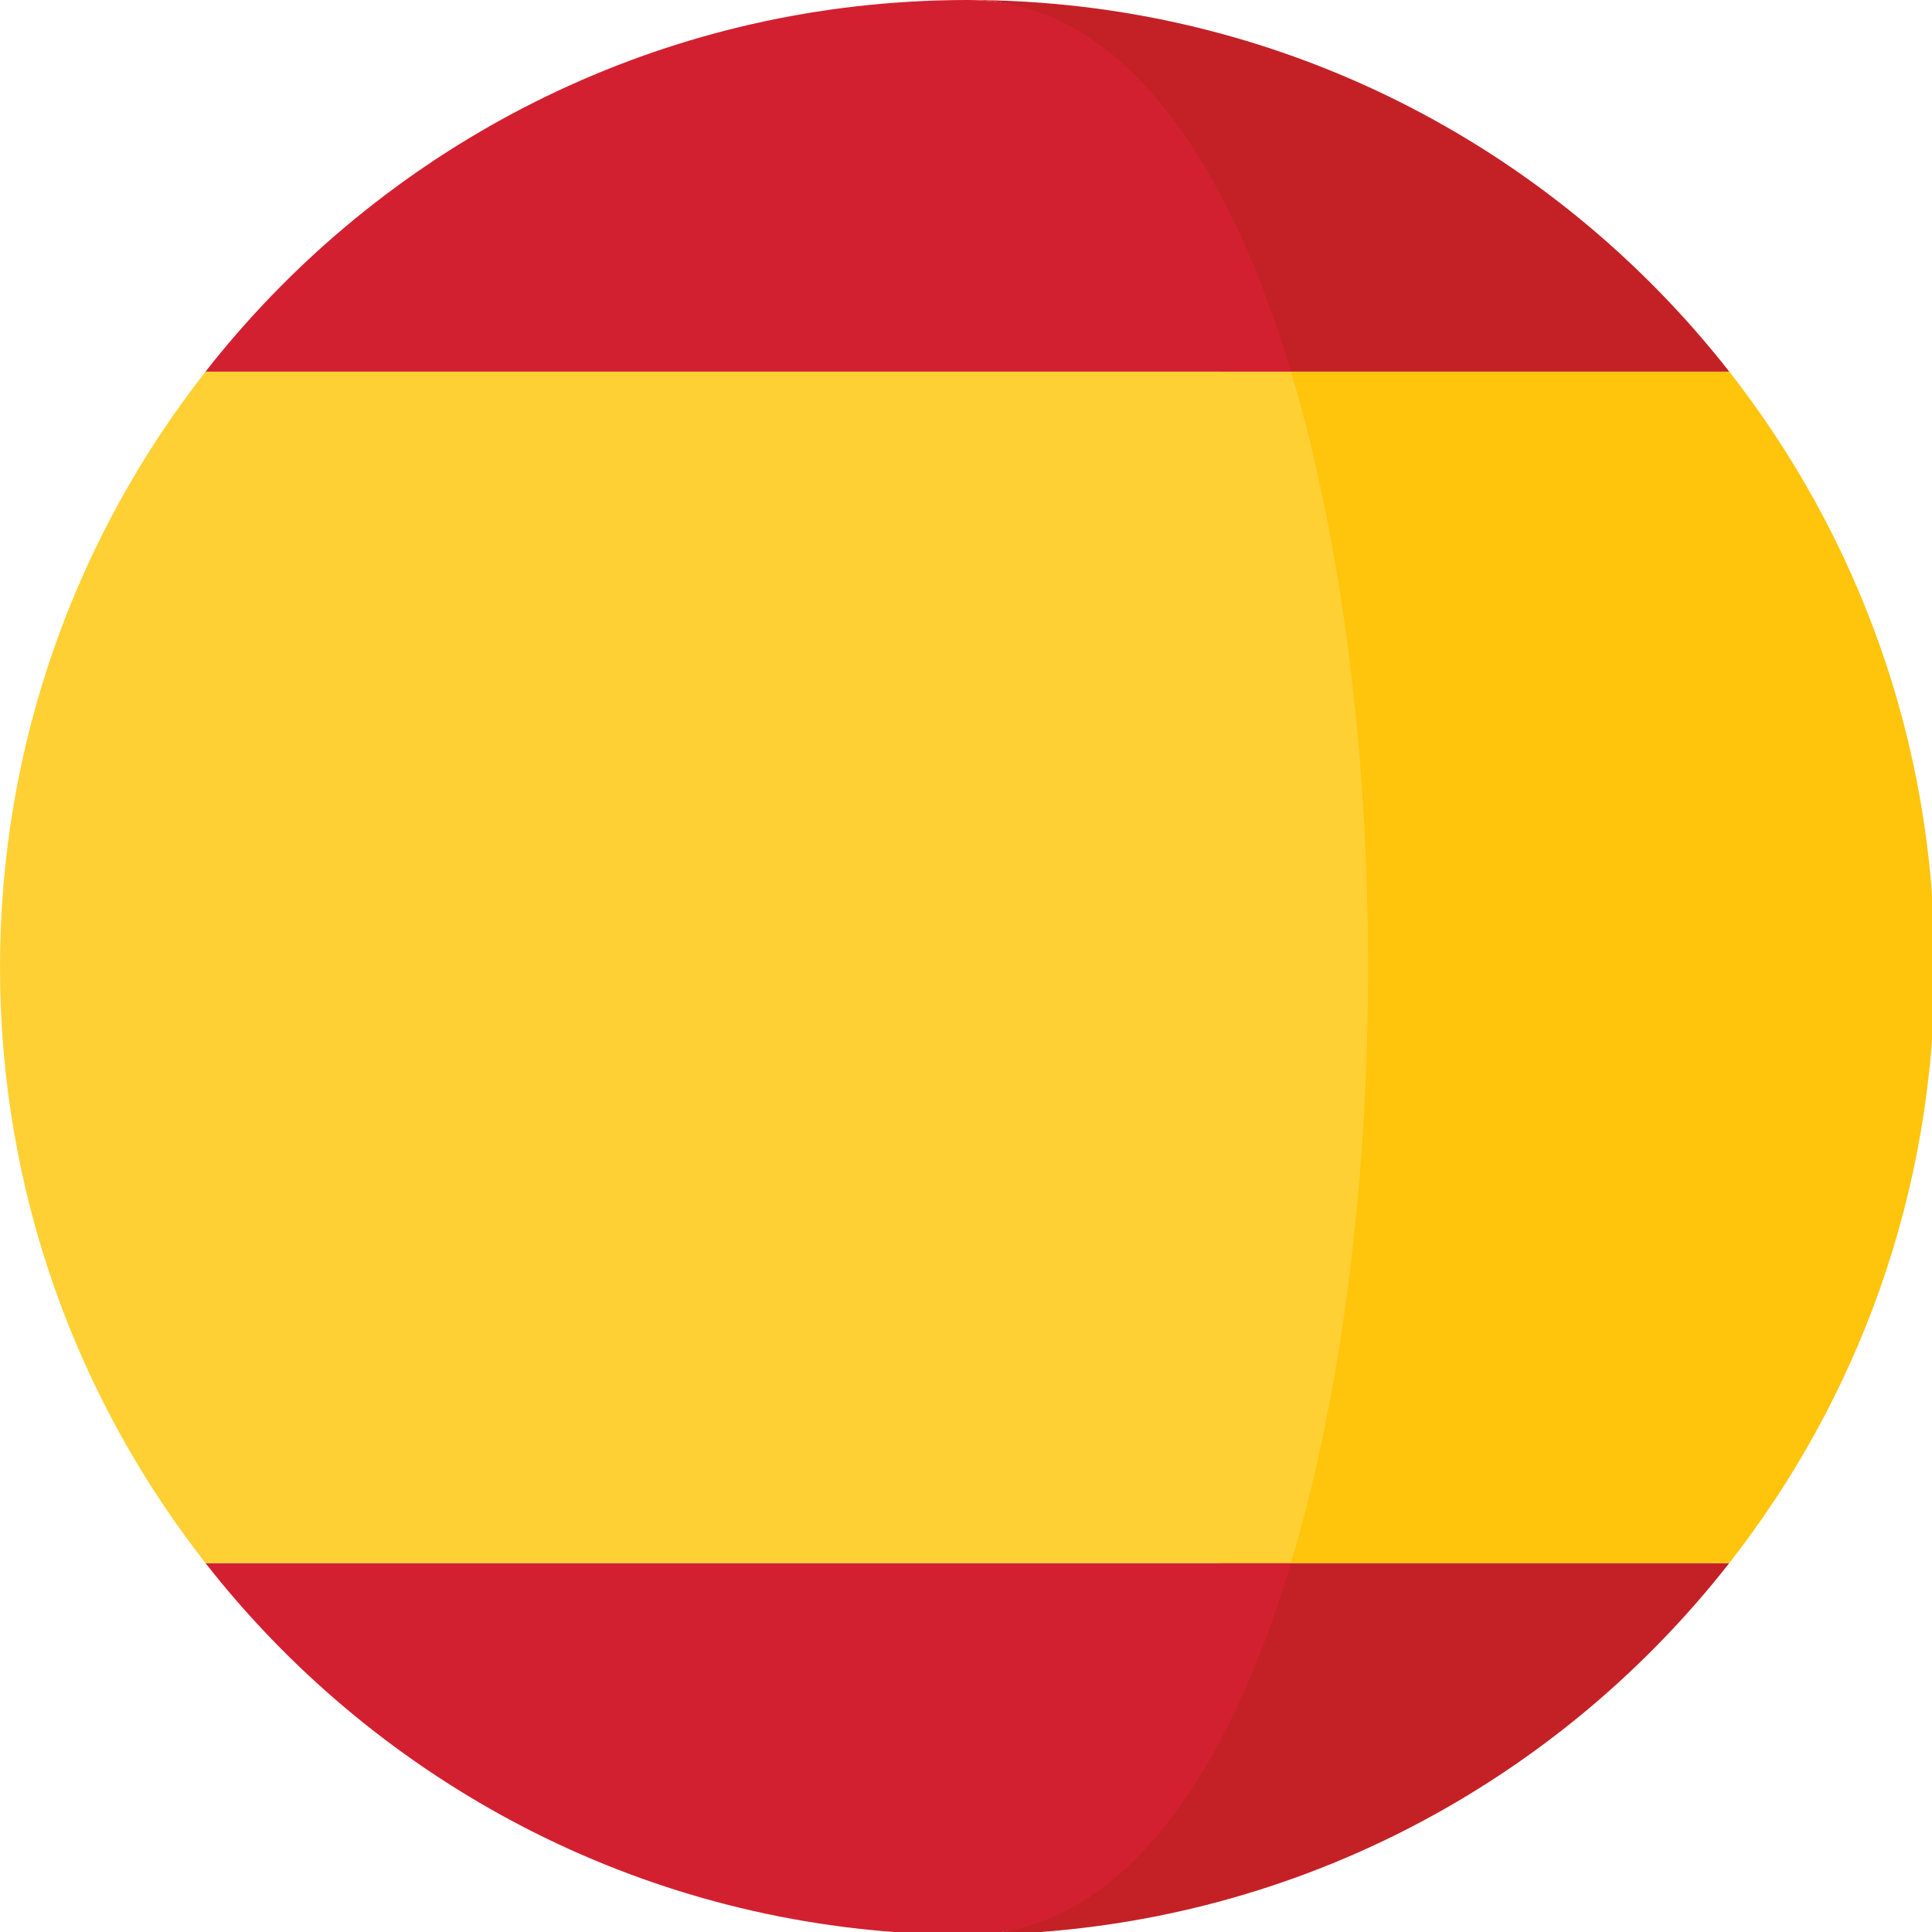 <svg
    xmlns="http://www.w3.org/2000/svg"
    viewBox="0 0 473 473"
    id="vector">
    <path
        id="path"
        d="M 236.836 473.673 C 312.615 473.673 380.021 438.054 423.37 382.682 L 298.632 382.682 C 282.529 436.36 273.542 473.673 236.836 473.673 Z"
        fill="#c42126"/>
    <path
        id="path_1"
        d="M 298.632 90.991 L 423.373 90.991 C 380.02 35.627 312.613 0 236.836 0 C 273.542 0 282.529 37.313 298.632 90.991 Z"
        fill="#c42126"/>
    <path
        id="path_2"
        d="M 423.376 90.991 L 298.632 90.991 C 323.807 174.9 323.807 298.784 298.632 382.681 L 423.365 382.681 C 454.852 342.473 473.673 291.873 473.673 236.838 C 473.677 181.807 454.855 131.203 423.376 90.991 Z"
        fill="#ffc40c"/>
    <path
        id="path_3"
        d="M 316.053 382.682 L 50.309 382.682 C 90.932 434.576 152.695 469.122 222.658 473.258 C 222.703 473.258 222.744 473.265 222.789 473.265 C 227.441 473.534 232.123 473.673 236.835 473.673 C 273.542 473.673 299.947 436.36 316.053 382.682 Z"
        fill="#d32030"/>
    <path
        id="path_4"
        d="M 50.309 90.991 L 316.054 90.991 C 299.947 37.313 273.542 0 236.836 0 C 232.124 0 227.442 0.138 222.79 0.415 C 222.745 0.415 222.704 0.422 222.659 0.422 C 152.695 4.555 90.932 39.105 50.309 90.991 Z"
        fill="#d32030"/>
    <path
        id="path_5"
        d="M 0.001 236.838 C 0.001 291.873 18.822 342.473 50.309 382.681 L 316.054 382.681 C 341.229 298.78 341.229 174.895 316.054 90.991 L 50.309 90.991 C 18.822 131.203 0.001 181.807 0.001 236.838 Z"
        fill="#ffd034"/>
</svg>
